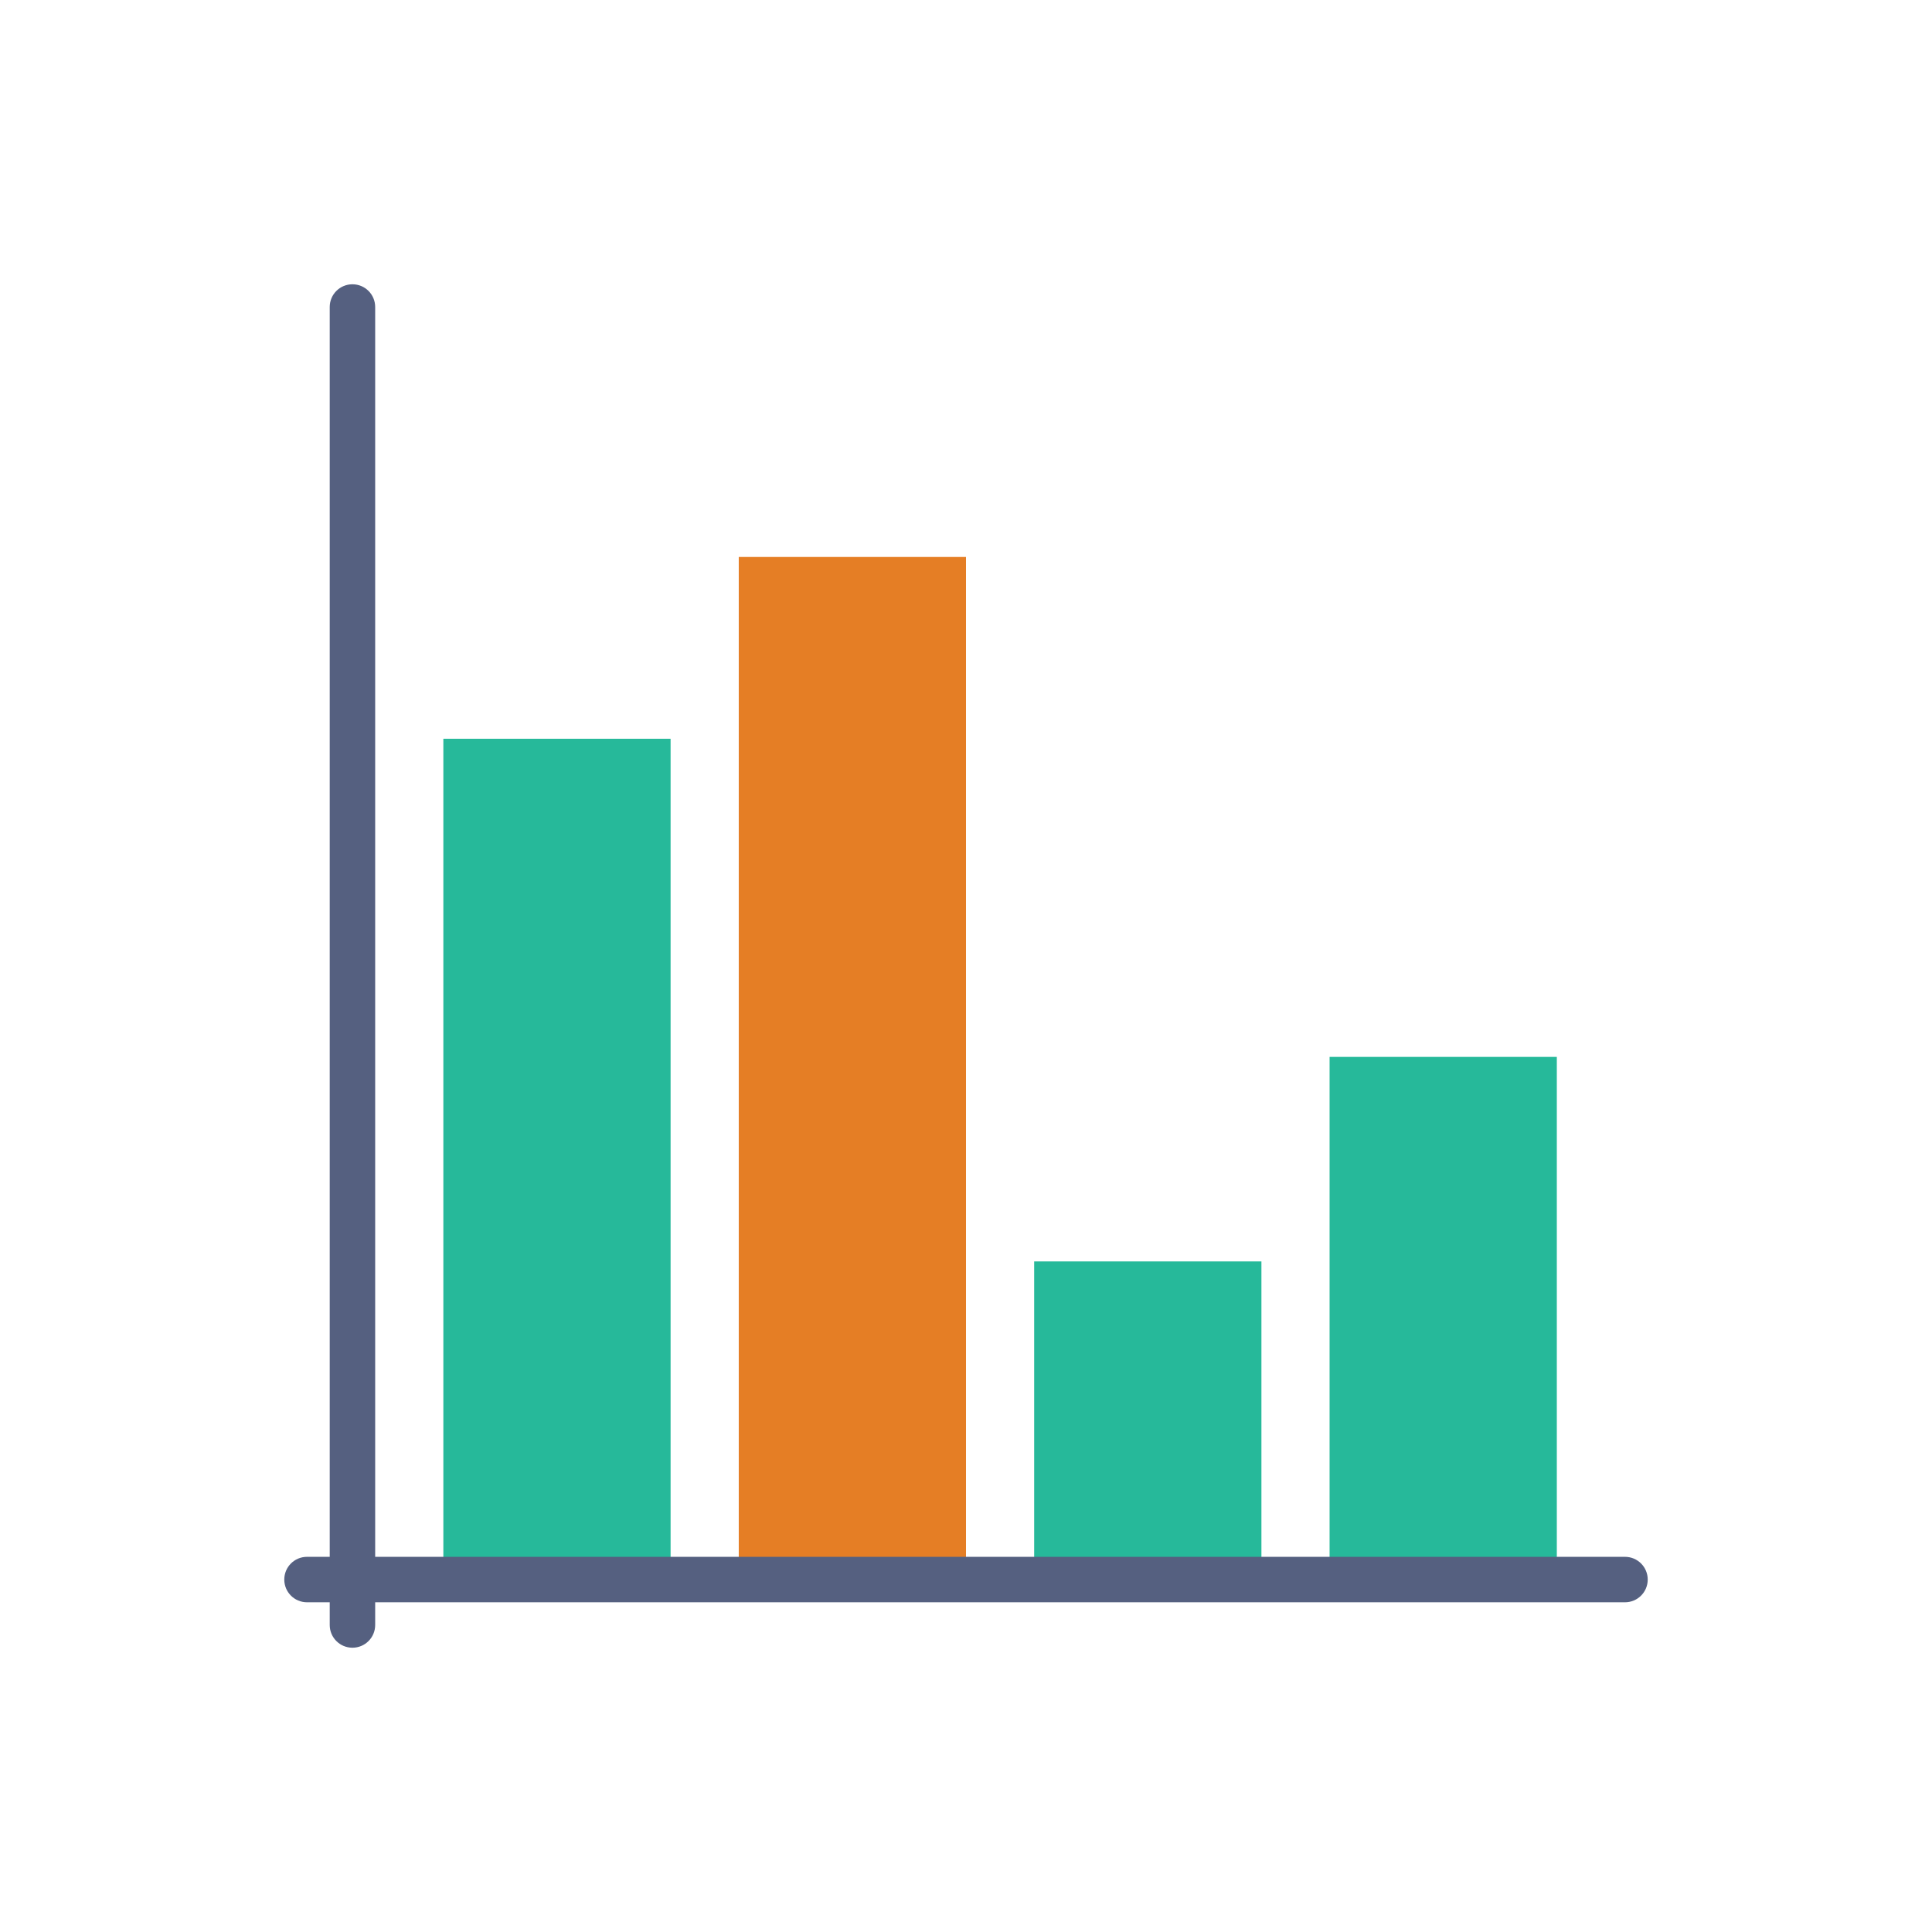 <?xml version="1.0" encoding="utf-8"?>
<!-- Generator: Adobe Illustrator 16.0.0, SVG Export Plug-In . SVG Version: 6.00 Build 0)  -->
<!DOCTYPE svg PUBLIC "-//W3C//DTD SVG 1.1//EN" "http://www.w3.org/Graphics/SVG/1.1/DTD/svg11.dtd">
<svg version="1.1" id="Capa_1" xmlns="http://www.w3.org/2000/svg" xmlns:xlink="http://www.w3.org/1999/xlink" x="0px" y="0px"
	 width="350px" height="350px" viewBox="0 0 350 350" enable-background="new 0 0 350 350" xml:space="preserve">
<g>
	<rect x="133.833" y="100.9" fill="#E57E25" width="41.167" height="185.25"/>
	<rect x="187.35" y="228.518" fill="#26B99A" width="41.168" height="57.633"/>
	<rect x="240.867" y="191.467" fill="#26B99A" width="41.166" height="94.684"/>
	<rect x="80.317" y="133.833" fill="#26B99A" width="41.167" height="152.317"/>
	<path fill="#556080" d="M63.85,298.5c-2.276,0-4.117-1.84-4.117-4.117V55.617c0-2.277,1.84-4.117,4.117-4.117
		s4.117,1.84,4.117,4.117v238.766C67.967,296.66,66.126,298.5,63.85,298.5z"/>
	<path fill="#556080" d="M294.384,290.268H55.617c-2.276,0-4.117-1.841-4.117-4.117s1.84-4.117,4.117-4.117h238.767
		c2.276,0,4.116,1.841,4.116,4.117S296.66,290.268,294.384,290.268z"/>
</g>
</svg>
